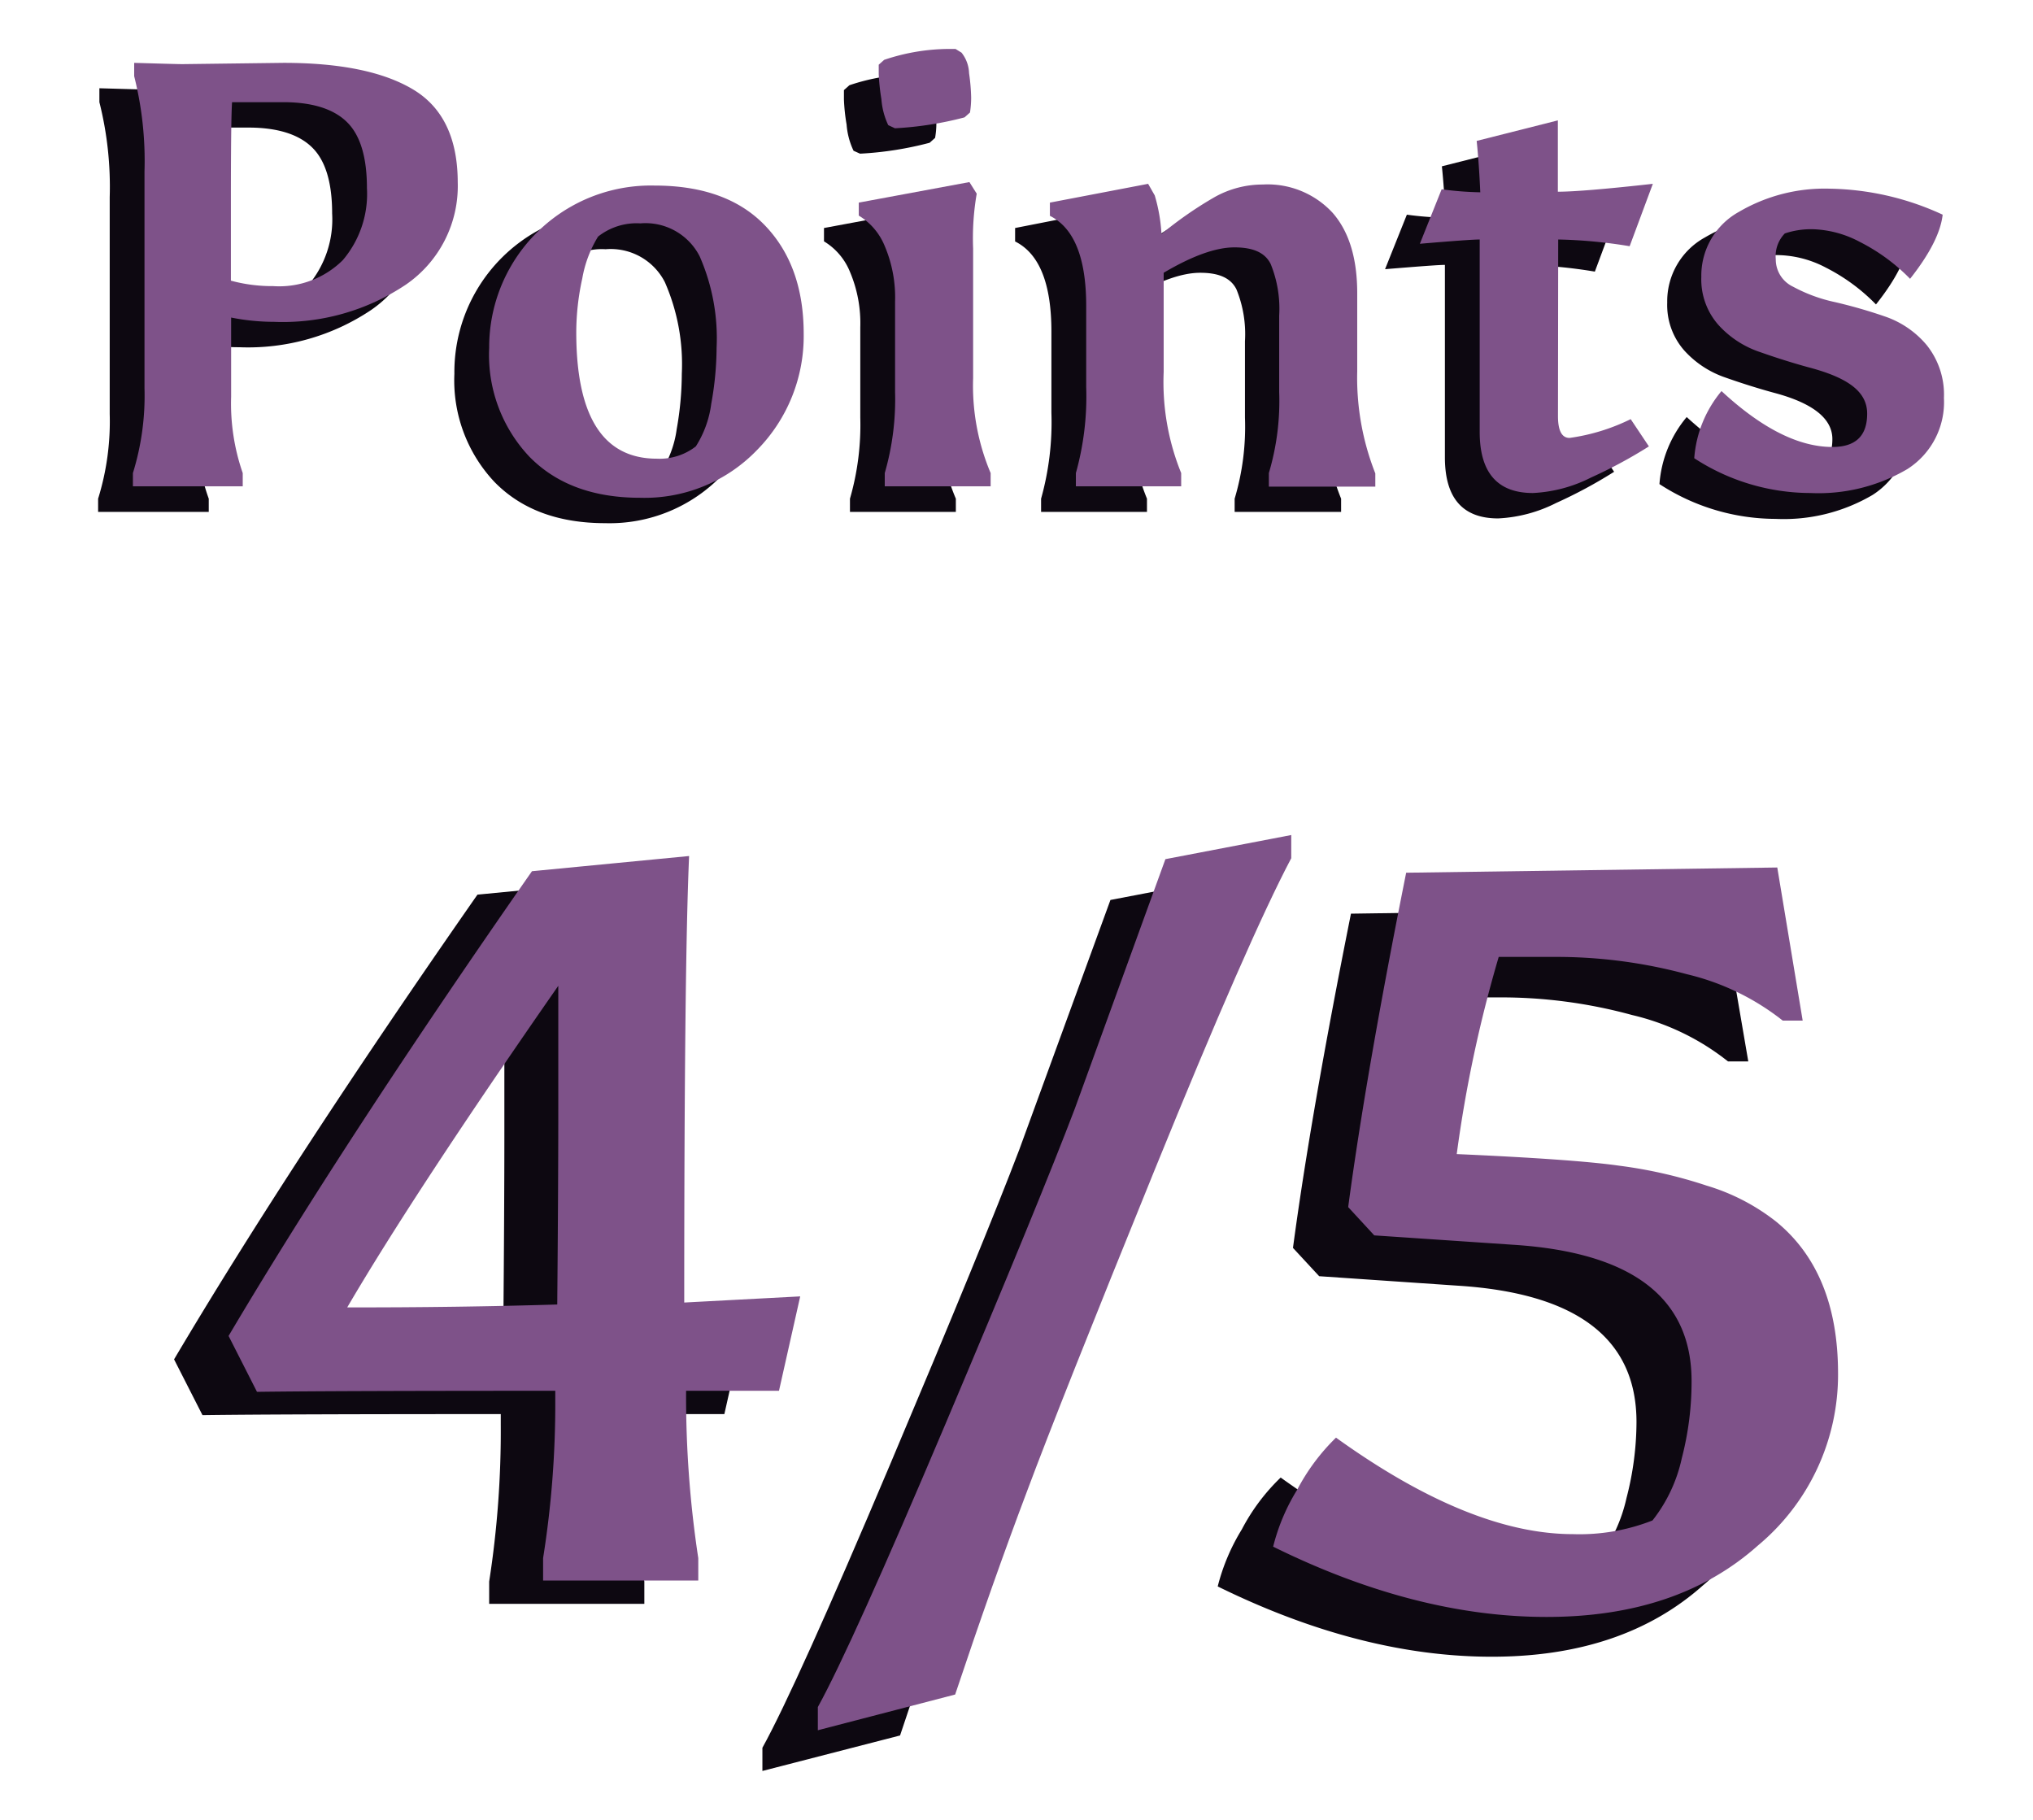 <svg xmlns="http://www.w3.org/2000/svg" width="175.3" height="156.92" viewBox="0 0 175.3 156.92"><defs><style>.cls-1{fill:#0d0811;}.cls-2{fill:#7e5289;}</style></defs><g id="points_and_time" data-name="points and time"><path class="cls-1" d="M95.75,77.6l10.84-2.08v2q-3.7,7-11.79,26.93t-11,27.7q-2.94,7.73-6.19,17.49L65.74,152.7v-2q2.9-5.24,11-24.4t11.16-27.2Z"/><path class="cls-1" d="M141.11,122.61q0-10.76-15.36-11.75l-12-.82-2.26-2.44q1.53-11.47,5-28.82l32-.46,2.26,13.2H149a20.93,20.93,0,0,0-8.27-4A42.79,42.79,0,0,0,129.18,86h-4.7a113.6,113.6,0,0,0-3.61,17q10.11.45,14,.94a41.88,41.88,0,0,1,7.55,1.72,17.67,17.67,0,0,1,6,3.12q5.34,4.34,5.34,13.06a19.17,19.17,0,0,1-6.92,14.86q-6.91,6.15-18.21,6.15T105,136.79a17.56,17.56,0,0,1,2.08-4.92,17.33,17.33,0,0,1,3.35-4.47q11.56,8.31,20.42,8.31a17.45,17.45,0,0,0,6.87-1.17,13.42,13.42,0,0,0,2.53-5.38A26.19,26.19,0,0,0,141.11,122.61Z"/><path class="cls-2" d="M100.49,74.08,111.34,72v2q-3.7,7-11.8,26.93t-11,27.7q-2.92,7.73-6.18,17.48l-11.84,3.08v-2q2.9-5.25,11-24.4t11.16-27.2Z"/><path class="cls-2" d="M145.86,119.08q0-10.76-15.36-11.75l-12-.81-2.25-2.44q1.53-11.47,5-28.83l32-.45L155.44,88h-1.72a21.2,21.2,0,0,0-8.27-4,43.12,43.12,0,0,0-11.52-1.49h-4.7a113.19,113.19,0,0,0-3.62,17q10.13.45,14,1a40.07,40.07,0,0,1,7.55,1.72,18,18,0,0,1,6,3.11q5.32,4.35,5.33,13.06a19.16,19.16,0,0,1-6.92,14.87q-6.9,6.15-18.21,6.15t-23.58-6.06a17.26,17.26,0,0,1,2.08-4.92,17.82,17.82,0,0,1,3.34-4.48q11.57,8.32,20.43,8.32a17.21,17.21,0,0,0,6.86-1.18,13.16,13.16,0,0,0,2.53-5.38A26.17,26.17,0,0,0,145.86,119.08Z"/><path class="cls-1" d="M12.73,7.72l8.71-.11q7.36,0,11.19,2.3t3.84,8A10.3,10.3,0,0,1,32,26.73a19.06,19.06,0,0,1-11.37,3.21,18.28,18.28,0,0,1-3.7-.37V36.4A18.28,18.28,0,0,0,18,43v1.14H8.46V43a22.45,22.45,0,0,0,1-7.31V17a29.85,29.85,0,0,0-.89-8.19V7.61C11,7.68,12.35,7.72,12.73,7.72ZM28.64,18.41q0-4-1.72-5.69c-1.15-1.14-3-1.72-5.5-1.72s-4,0-4.41.05q-.11,1.57-.1,8.66v6.68a13.55,13.55,0,0,0,3.65.47,7.78,7.78,0,0,0,6-2.24A8.82,8.82,0,0,0,28.64,18.41Z"/><path class="cls-1" d="M52.19,45.11q-6.07,0-9.54-3.54a12.77,12.77,0,0,1-3.47-9.34A13.94,13.94,0,0,1,53.44,18.15q6.24,0,9.55,3.47t3.31,9.31a13.92,13.92,0,0,1-4,10A13.41,13.41,0,0,1,52.19,45.11Zm6.6-12.88a17.61,17.61,0,0,0-1.46-7.9,5.24,5.24,0,0,0-5.11-2.84,5.36,5.36,0,0,0-3.65,1.14,10.22,10.22,0,0,0-1.36,3.6,21.73,21.73,0,0,0-.52,4.65q0,10.89,6.94,10.9A5.1,5.1,0,0,0,57,40.68,9,9,0,0,0,58.35,37,27.58,27.58,0,0,0,58.79,32.23Z"/><path class="cls-1" d="M80.9,23.63V34.79A19.35,19.35,0,0,0,82.42,43v1.14H73.29V43a22.9,22.9,0,0,0,.89-7V28.22a11.33,11.33,0,0,0-.89-4.78,5.47,5.47,0,0,0-2.24-2.63V19.66l9.54-1.77.63,1A22.3,22.3,0,0,0,80.9,23.63Zm-1-16.9a2.94,2.94,0,0,1,.66,1.77,17,17,0,0,1,.18,2.09,7.25,7.25,0,0,1-.11,1.3l-.47.42a29.43,29.43,0,0,1-6,.94L73.6,13A6.35,6.35,0,0,1,73,10.74a16.36,16.36,0,0,1-.23-2.16V7.77l.47-.42a17.66,17.66,0,0,1,5.58-.94h.57Z"/><path class="cls-1" d="M105.89,18.1a7.63,7.63,0,0,1,6,2.42c1.42,1.62,2.14,4,2.14,7v6.62A22.44,22.44,0,0,0,115.64,43v1.14h-9.18V43a21.7,21.7,0,0,0,.89-7V29.42a10.23,10.23,0,0,0-.73-4.46c-.49-1-1.53-1.44-3.13-1.44s-3.63.73-6.1,2.19v8.56A20.83,20.83,0,0,0,98.9,43v1.14H89.77V43a24.47,24.47,0,0,0,.89-7.41v-7q0-6.21-3.13-7.77V19.66L96,18l.57,1a14.31,14.31,0,0,1,.58,3.33,33,33,0,0,1,4.61-3.2A8.47,8.47,0,0,1,105.89,18.1Z"/><path class="cls-1" d="M131.34,38.07c0,1.26.33,1.88,1,1.88a17.24,17.24,0,0,0,5.27-1.62l1.57,2.35a40.62,40.62,0,0,1-5,2.69,12.33,12.33,0,0,1-5,1.33q-4.59,0-4.59-5.27V22.84c-.52,0-2.24.13-5.16.37l1.88-4.7a28.1,28.1,0,0,0,3.33.26c-.07-1.59-.17-3.07-.31-4.43l7-1.77v6.15q2.08,0,8.19-.68l-2,5.38a42.36,42.36,0,0,0-6.16-.58Z"/><path class="cls-1" d="M155,40.73c2,0,3-.95,3-2.87,0-1.77-1.68-3.11-5.06-4-1.39-.38-2.78-.82-4.17-1.31a8.43,8.43,0,0,1-3.55-2.34,5.93,5.93,0,0,1-1.46-4.12,6.28,6.28,0,0,1,3.24-5.61,14.61,14.61,0,0,1,7.87-2,24,24,0,0,1,9.7,2.24q-.25,2.31-2.81,5.53a16.35,16.35,0,0,0-4.33-3.18A9.19,9.19,0,0,0,153.46,22a7.07,7.07,0,0,0-2.56.36,2.8,2.8,0,0,0-.78,2.22,2.59,2.59,0,0,0,1.48,2.37,13.71,13.71,0,0,0,3.63,1.33,43,43,0,0,1,4.28,1.23,8.11,8.11,0,0,1,3.62,2.47,6.83,6.83,0,0,1,1.49,4.57,6.84,6.84,0,0,1-3.16,6.13,15.12,15.12,0,0,1-8.37,2.06,18.4,18.4,0,0,1-10-3,10.13,10.13,0,0,1,2.35-5.78Q150.64,40.73,155,40.73Z"/><path class="cls-2" d="M15.73,5.53l8.71-.11q7.36,0,11.19,2.3t3.84,8A10.32,10.32,0,0,1,35,24.54a19.06,19.06,0,0,1-11.37,3.21,19,19,0,0,1-3.7-.37v6.83a18.28,18.28,0,0,0,1,6.58v1.14H11.46V40.79a22.45,22.45,0,0,0,1-7.31V14.76a29.85,29.85,0,0,0-.89-8.19V5.42C14,5.49,15.35,5.53,15.73,5.53ZM31.64,16.22q0-4-1.72-5.69c-1.15-1.14-3-1.72-5.5-1.72s-4,0-4.41,0c-.07,1.05-.1,3.93-.1,8.66V24.2a13.55,13.55,0,0,0,3.65.47,7.78,7.78,0,0,0,6-2.24A8.82,8.82,0,0,0,31.64,16.22Z"/><path class="cls-2" d="M55.19,42.92q-6.07,0-9.54-3.54A12.77,12.77,0,0,1,42.18,30,13.94,13.94,0,0,1,56.44,16q6.24,0,9.55,3.47t3.31,9.31a14,14,0,0,1-4,10A13.45,13.45,0,0,1,55.19,42.92ZM61.79,30a17.58,17.58,0,0,0-1.46-7.9,5.24,5.24,0,0,0-5.11-2.84,5.36,5.36,0,0,0-3.65,1.14A10.22,10.22,0,0,0,50.21,24a21.73,21.73,0,0,0-.52,4.65q0,10.89,6.94,10.9A5.1,5.1,0,0,0,60,38.49a9,9,0,0,0,1.33-3.68A27.58,27.58,0,0,0,61.79,30Z"/><path class="cls-2" d="M83.91,21.44V32.6a19.36,19.36,0,0,0,1.51,8.19v1.14H76.29V40.79a22.92,22.92,0,0,0,.89-7V26a11.33,11.33,0,0,0-.89-4.78,5.47,5.47,0,0,0-2.24-2.63V17.47l9.54-1.77.63,1A22.52,22.52,0,0,0,83.91,21.44Zm-1-16.9a3,3,0,0,1,.65,1.77,17,17,0,0,1,.18,2.09,8.38,8.38,0,0,1-.1,1.3l-.47.42a29.55,29.55,0,0,1-6,.94l-.58-.27A6.35,6.35,0,0,1,76,8.55a18.36,18.36,0,0,1-.23-2.16V5.58l.47-.42a17.66,17.66,0,0,1,5.58-.94h.57Z"/><path class="cls-2" d="M108.89,15.91a7.63,7.63,0,0,1,6,2.42q2.15,2.43,2.14,7V32a22.44,22.44,0,0,0,1.56,8.82v1.14h-9.18V40.79a21.76,21.76,0,0,0,.89-7V27.22a10.21,10.21,0,0,0-.73-4.45c-.49-1-1.53-1.44-3.13-1.44s-3.63.73-6.1,2.19v8.56a20.83,20.83,0,0,0,1.51,8.71v1.14H92.77V40.79a24.47,24.47,0,0,0,.89-7.41v-7q0-6.21-3.13-7.77V17.47L99,15.85l.57,1a14.31,14.31,0,0,1,.58,3.33,33,33,0,0,1,4.61-3.2A8.47,8.47,0,0,1,108.89,15.91Z"/><path class="cls-2" d="M134.34,35.88c0,1.25.33,1.88,1,1.88a17.24,17.24,0,0,0,5.27-1.62l1.57,2.35a40.62,40.62,0,0,1-5,2.69,12.33,12.33,0,0,1-5,1.33q-4.59,0-4.59-5.27V20.65c-.52,0-2.24.12-5.16.37l1.88-4.7a28.1,28.1,0,0,0,3.33.26c-.07-1.59-.17-3.07-.31-4.43l7-1.77v6.15q2.08,0,8.19-.68l-2,5.38a42.36,42.36,0,0,0-6.16-.58Z"/><path class="cls-2" d="M158,38.54c2,0,3-.95,3-2.87s-1.68-3.11-5.06-4c-1.39-.38-2.78-.82-4.17-1.31A8.43,8.43,0,0,1,148.16,28a5.93,5.93,0,0,1-1.46-4.12,6.28,6.28,0,0,1,3.24-5.61,14.61,14.61,0,0,1,7.87-2,24,24,0,0,1,9.7,2.24c-.17,1.53-1.11,3.38-2.81,5.53a16.35,16.35,0,0,0-4.33-3.18,9.19,9.19,0,0,0-3.91-1.09,7.07,7.07,0,0,0-2.56.36,2.8,2.8,0,0,0-.78,2.22,2.6,2.6,0,0,0,1.49,2.37,13.5,13.5,0,0,0,3.62,1.33,43,43,0,0,1,4.28,1.23,8.11,8.11,0,0,1,3.62,2.47,6.83,6.83,0,0,1,1.49,4.57,6.84,6.84,0,0,1-3.16,6.13,15.12,15.12,0,0,1-8.37,2.06,18.4,18.4,0,0,1-10-3,10.19,10.19,0,0,1,2.35-5.79Q153.64,38.54,158,38.54Z"/><path class="cls-1" d="M54.51,121.93a92.89,92.89,0,0,0,1.05,14.44v1.92H42.18v-1.92a84.71,84.71,0,0,0,1-13.56v-.88q-19.17,0-25.72.09l-2.45-4.81q10.07-17,26.16-40.07l13.55-1.31q-.44,9.36-.43,38.49l10-.52-1.83,8.13ZM43.4,114.5q.09-10.25.09-16.84V87q-12.42,17.85-18.2,27.73Q34.83,114.76,43.4,114.5Z"/><path class="cls-2" d="M59.16,119.92a92.75,92.75,0,0,0,1.05,14.43v1.93H46.83v-1.93a84.53,84.53,0,0,0,1.05-13.56v-.87q-19.17,0-25.72.09l-2.45-4.82q10.07-17,26.16-40.07l13.55-1.31Q59,83.19,59,112.31l10-.53-1.83,8.14Zm-11.11-7.44q.09-10.23.09-16.84V85q-12.42,17.85-18.2,27.73Q39.48,112.74,48.05,112.48Z"/></g></svg>